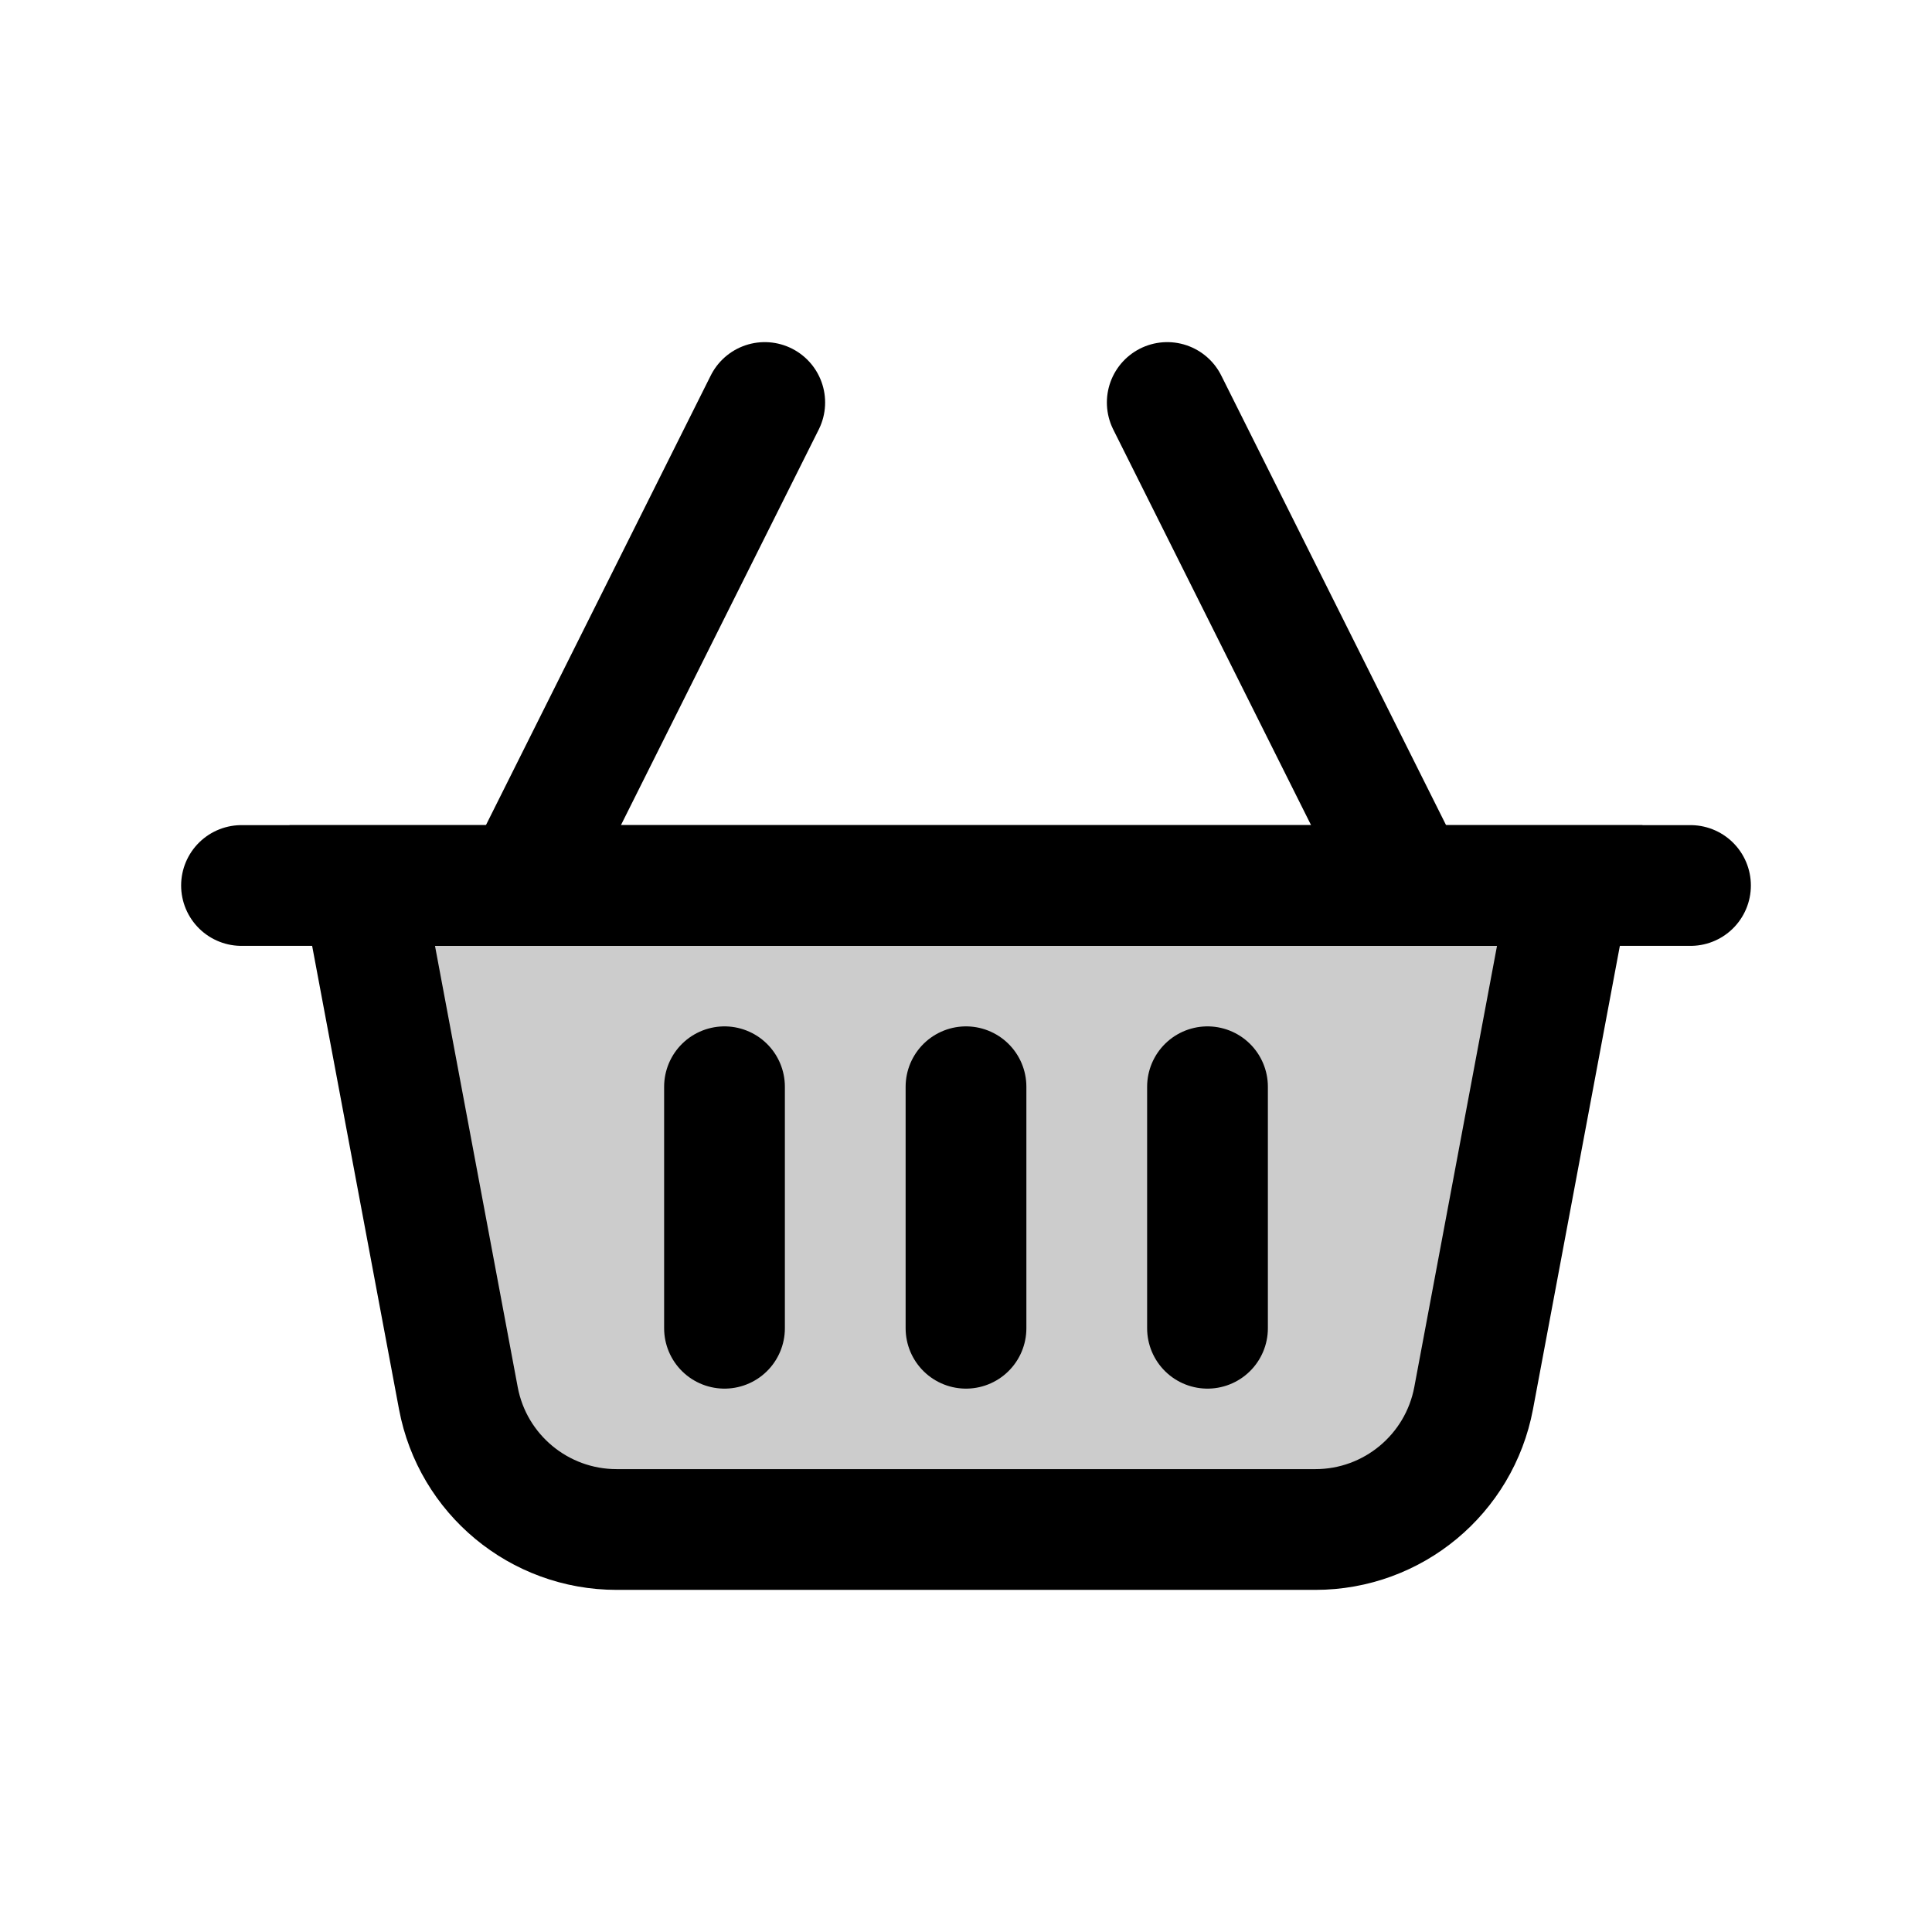 <svg width="24" height="24" viewBox="0 0 24 24" fill="none" xmlns="http://www.w3.org/2000/svg">
<rect width="24" height="24" fill="white"/>
<path d="M4.5 11H19.5L18.306 17.369C18.128 18.314 17.303 19 16.34 19H7.66C6.697 19 5.871 18.314 5.694 17.369L4.5 11Z" fill="black" fill-opacity="0.2" stroke="black" stroke-width="1.5"/>
<path d="M3 11H21" stroke="black" stroke-width="1.5" stroke-linecap="round" stroke-linejoin="round"/>
<path d="M12 13.5V16.5" stroke="black" stroke-width="1.5" stroke-linecap="round" stroke-linejoin="round"/>
<path d="M9 13.5V16.5" stroke="black" stroke-width="1.5" stroke-linecap="round" stroke-linejoin="round"/>
<path d="M15 13.5V16.5" stroke="black" stroke-width="1.5" stroke-linecap="round" stroke-linejoin="round"/>
<path d="M17.5 11L14.5 5" stroke="black" stroke-width="1.5" stroke-linecap="round" stroke-linejoin="round"/>
<path d="M6.5 11L9.5 5" stroke="black" stroke-width="1.5" stroke-linecap="round" stroke-linejoin="round"/>
</svg>
